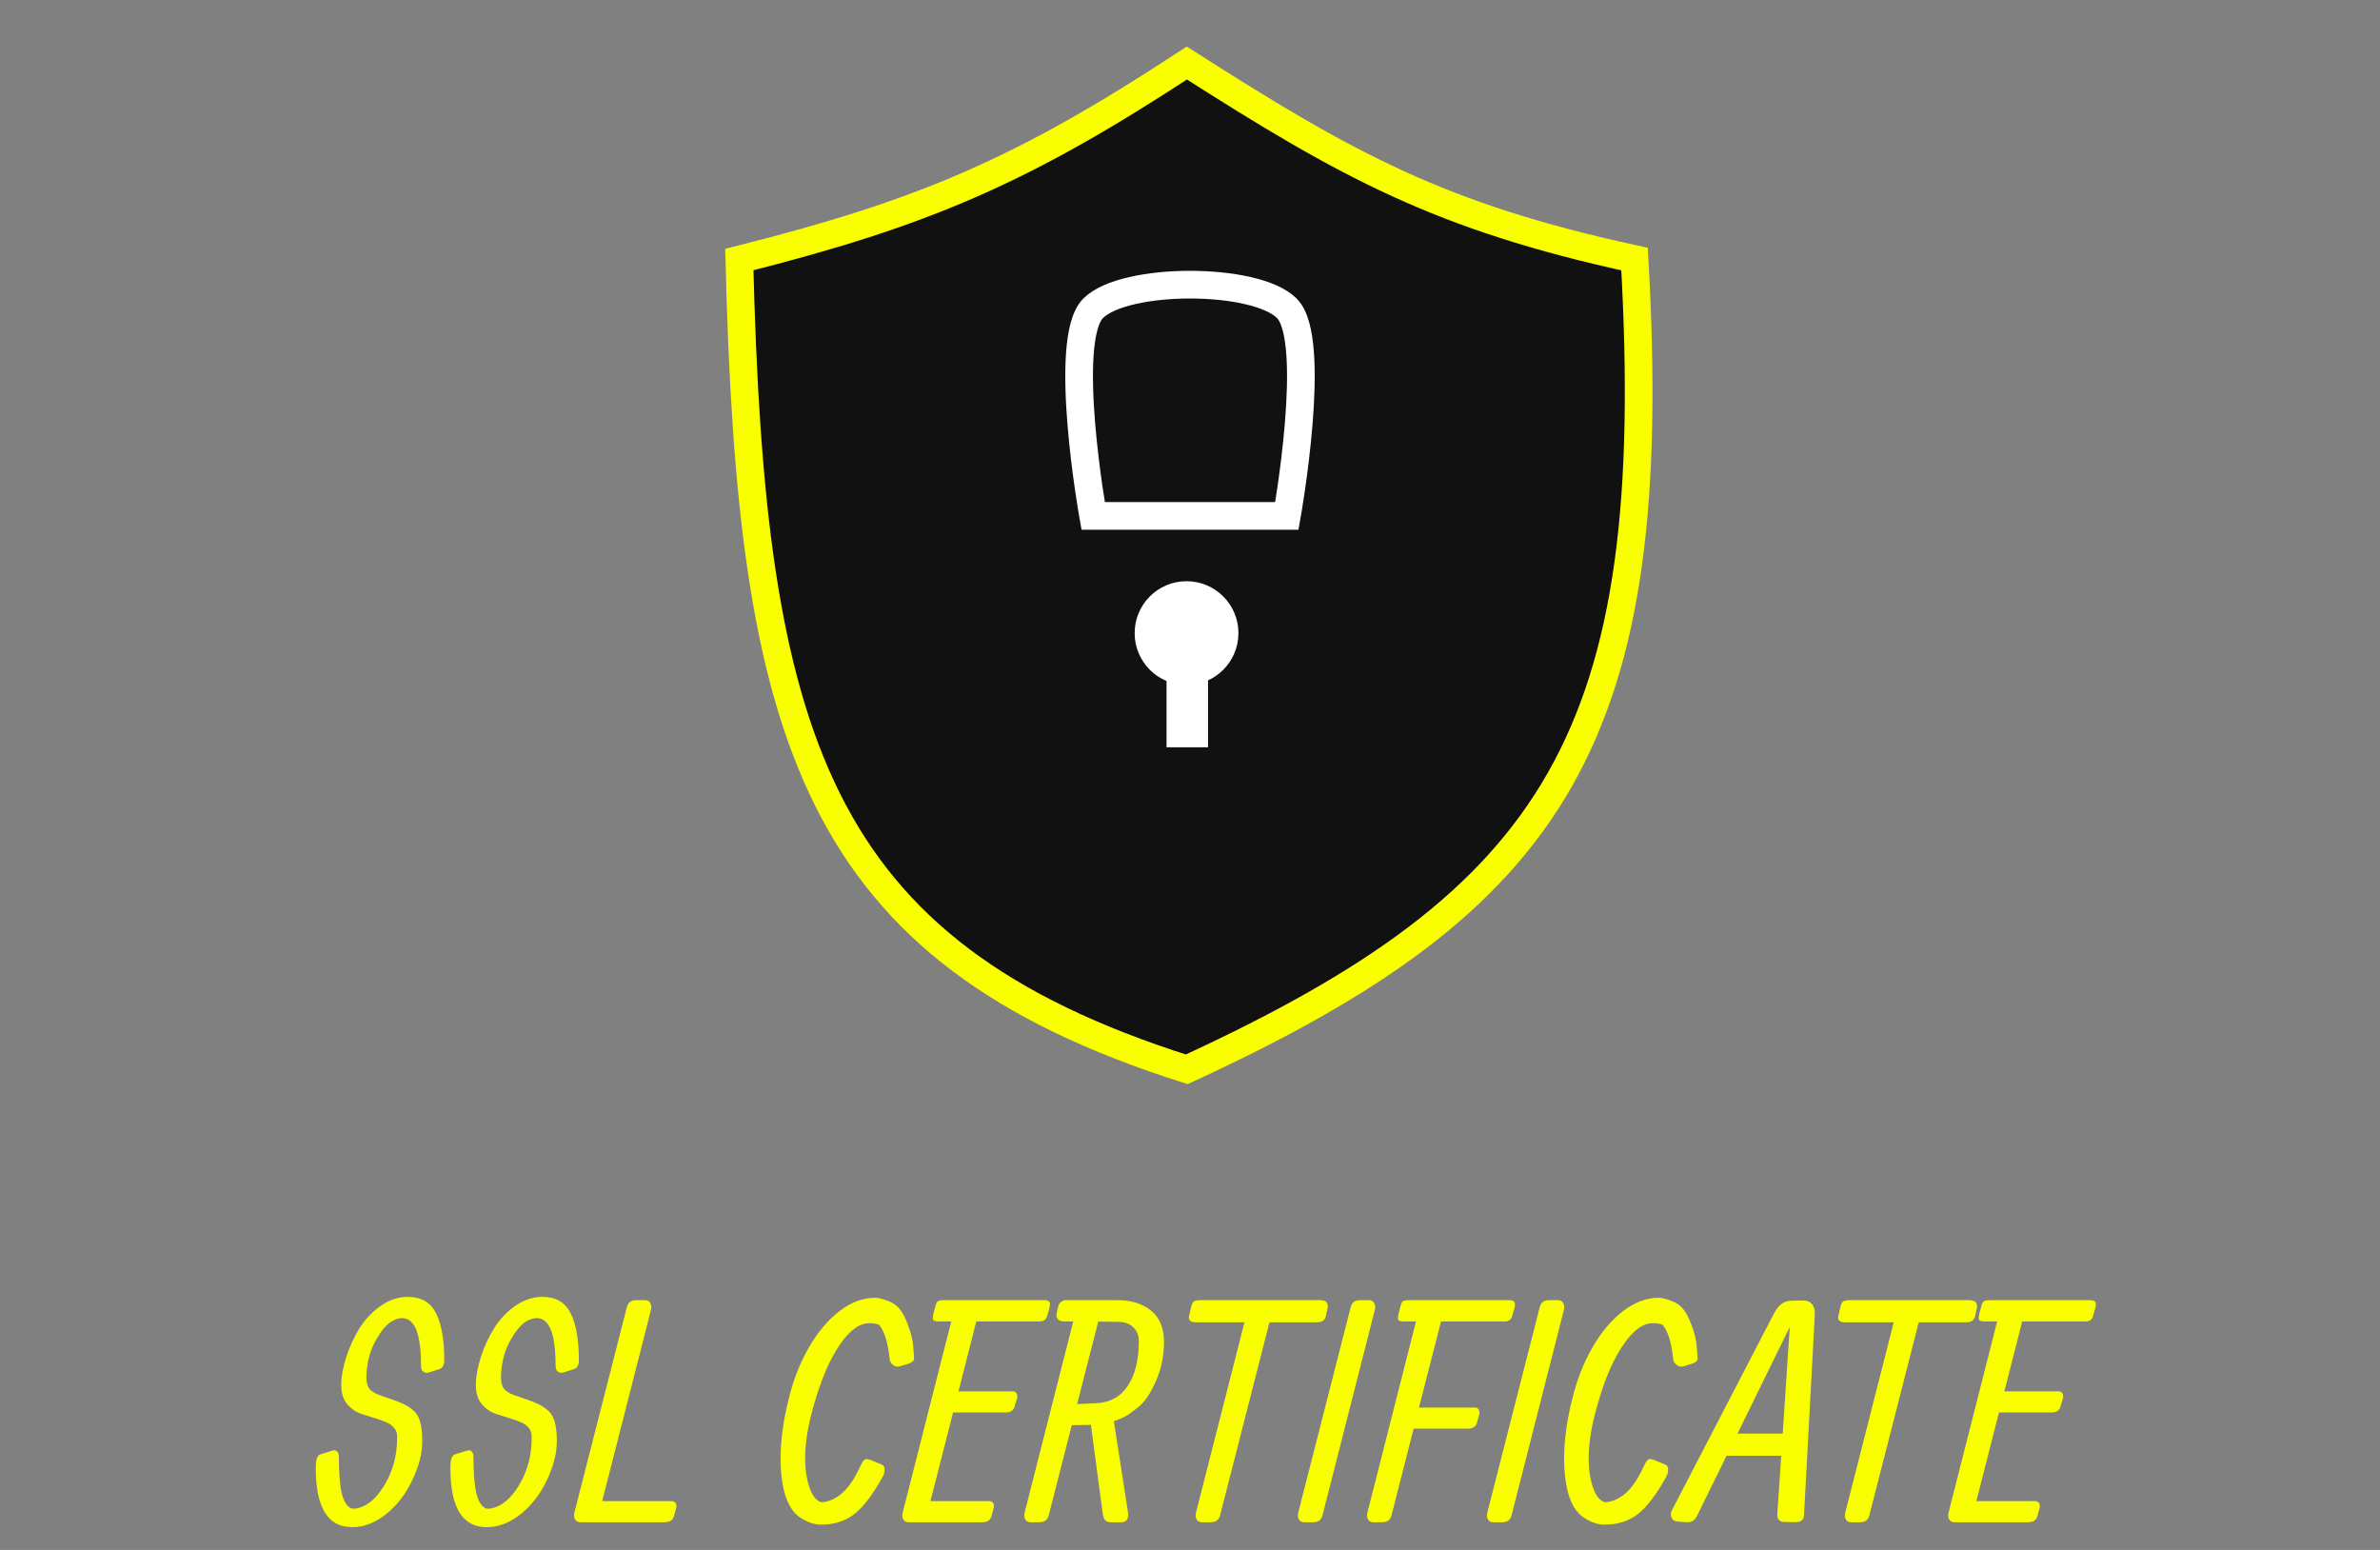<svg width="86" height="56" viewBox="0 0 86 56" fill="none" xmlns="http://www.w3.org/2000/svg">
<rect x="0" y="0" width="86" height="56" fill="#808080" stroke="none"/>
<g id="SSLFRAME" clip-path="url(#clip0_1_2)">
<path id="DomainT1" d="M14.739 46.858C15.218 46.858 15.557 47.054 15.756 47.447C15.954 47.84 16.053 48.405 16.053 49.141C16.053 49.325 15.992 49.435 15.869 49.471L15.48 49.595C15.418 49.613 15.359 49.602 15.301 49.563C15.244 49.523 15.215 49.456 15.215 49.362C15.215 48.385 15.056 47.822 14.739 47.675C14.591 47.599 14.414 47.611 14.208 47.712C14.003 47.81 13.794 48.048 13.581 48.426C13.368 48.802 13.254 49.231 13.24 49.714C13.233 49.909 13.265 50.059 13.337 50.163C13.409 50.264 13.55 50.351 13.759 50.423L14.214 50.58C14.65 50.728 14.937 50.908 15.074 51.121C15.197 51.316 15.258 51.631 15.258 52.068C15.258 52.501 15.141 52.966 14.906 53.464C14.675 53.961 14.362 54.372 13.965 54.697C13.568 55.018 13.153 55.178 12.721 55.178C11.848 55.178 11.411 54.47 11.411 53.052V53.014C11.411 52.733 11.467 52.578 11.579 52.549L11.99 52.419C12.062 52.39 12.122 52.396 12.169 52.435C12.219 52.475 12.245 52.54 12.245 52.63C12.245 53.211 12.279 53.649 12.347 53.945C12.416 54.237 12.529 54.423 12.688 54.502C12.8 54.528 12.944 54.502 13.121 54.426C13.42 54.293 13.689 54.017 13.927 53.599C14.219 53.094 14.36 52.522 14.349 51.884C14.345 51.689 14.237 51.534 14.024 51.418C13.916 51.364 13.763 51.307 13.565 51.245L13.099 51.099C12.89 51.038 12.71 50.921 12.558 50.748C12.407 50.574 12.331 50.34 12.331 50.044C12.331 49.748 12.391 49.413 12.51 49.038C12.632 48.659 12.794 48.307 12.996 47.983C13.202 47.658 13.458 47.389 13.765 47.177C14.075 46.964 14.4 46.858 14.739 46.858ZM19.602 46.858C20.082 46.858 20.421 47.054 20.619 47.447C20.817 47.84 20.917 48.405 20.917 49.141C20.917 49.325 20.855 49.435 20.733 49.471L20.343 49.595C20.282 49.613 20.222 49.602 20.165 49.563C20.107 49.523 20.078 49.456 20.078 49.362C20.078 48.385 19.919 47.822 19.602 47.675C19.454 47.599 19.277 47.611 19.072 47.712C18.866 47.81 18.657 48.048 18.444 48.426C18.231 48.802 18.118 49.231 18.103 49.714C18.096 49.909 18.128 50.059 18.201 50.163C18.273 50.264 18.413 50.351 18.623 50.423L19.077 50.58C19.514 50.728 19.8 50.908 19.937 51.121C20.06 51.316 20.121 51.631 20.121 52.068C20.121 52.501 20.004 52.966 19.77 53.464C19.539 53.961 19.225 54.372 18.828 54.697C18.431 55.018 18.017 55.178 17.584 55.178C16.711 55.178 16.275 54.47 16.275 53.052V53.014C16.275 52.733 16.331 52.578 16.442 52.549L16.854 52.419C16.926 52.39 16.985 52.396 17.032 52.435C17.082 52.475 17.108 52.54 17.108 52.63C17.108 53.211 17.142 53.649 17.211 53.945C17.279 54.237 17.393 54.423 17.551 54.502C17.663 54.528 17.808 54.502 17.984 54.426C18.284 54.293 18.552 54.017 18.79 53.599C19.082 53.094 19.223 52.522 19.212 51.884C19.209 51.689 19.101 51.534 18.888 51.418C18.779 51.364 18.626 51.307 18.428 51.245L17.963 51.099C17.753 51.038 17.573 50.921 17.422 50.748C17.27 50.574 17.194 50.34 17.194 50.044C17.194 49.748 17.254 49.413 17.373 49.038C17.495 48.659 17.658 48.307 17.86 47.983C18.065 47.658 18.322 47.389 18.628 47.177C18.938 46.964 19.263 46.858 19.602 46.858ZM24.005 55C24.005 55 22.995 55 20.976 55C20.885 55 20.82 54.968 20.781 54.903C20.741 54.834 20.732 54.753 20.754 54.659L22.653 47.22C22.696 47.058 22.806 46.977 22.983 46.977H23.307C23.398 46.977 23.461 47.011 23.497 47.079C23.536 47.148 23.545 47.229 23.524 47.323L21.76 54.237H24.27C24.339 54.237 24.388 54.262 24.416 54.313C24.445 54.36 24.451 54.419 24.433 54.491L24.357 54.767C24.321 54.922 24.204 55 24.005 55ZM32.349 47.144C32.518 47.267 32.664 47.49 32.787 47.815C32.913 48.136 32.983 48.414 32.998 48.648C33.016 48.883 33.027 49.022 33.03 49.065C33.037 49.162 32.962 49.234 32.803 49.281L32.495 49.373C32.422 49.391 32.347 49.371 32.267 49.314C32.188 49.252 32.147 49.171 32.143 49.07C32.085 48.504 31.959 48.102 31.764 47.864C31.667 47.828 31.559 47.81 31.44 47.81C31.079 47.792 30.716 48.048 30.352 48.578C29.988 49.105 29.676 49.824 29.416 50.737C29.077 51.895 29.005 52.843 29.2 53.583C29.308 53.994 29.472 54.226 29.692 54.28C30.233 54.233 30.68 53.835 31.034 53.085C31.045 53.063 31.059 53.032 31.077 52.993C31.099 52.95 31.113 52.922 31.12 52.912C31.128 52.897 31.138 52.876 31.153 52.847C31.171 52.814 31.183 52.796 31.191 52.793C31.198 52.785 31.209 52.773 31.223 52.755C31.238 52.737 31.25 52.728 31.261 52.728C31.276 52.728 31.29 52.726 31.304 52.722C31.322 52.715 31.34 52.715 31.358 52.722C31.38 52.73 31.404 52.737 31.429 52.744C31.454 52.748 31.481 52.757 31.51 52.771L31.862 52.917C31.93 52.942 31.964 53 31.964 53.09C31.968 53.177 31.945 53.267 31.894 53.361C31.548 53.988 31.211 54.434 30.882 54.697C30.554 54.957 30.146 55.087 29.66 55.087C29.436 55.087 29.2 55.009 28.951 54.854C28.55 54.609 28.311 54.08 28.231 53.269C28.156 52.454 28.247 51.536 28.507 50.515C28.673 49.84 28.915 49.229 29.232 48.681C29.55 48.129 29.918 47.693 30.336 47.371C30.758 47.05 31.185 46.89 31.618 46.89C31.708 46.89 31.829 46.915 31.981 46.966C32.136 47.016 32.258 47.076 32.349 47.144ZM35.494 55C35.494 55 34.609 55 32.838 55C32.748 55 32.682 54.968 32.643 54.903C32.603 54.834 32.594 54.753 32.616 54.659L34.374 47.745H33.931C33.819 47.745 33.75 47.729 33.725 47.696C33.7 47.66 33.702 47.579 33.73 47.453L33.801 47.198C33.826 47.101 33.857 47.04 33.893 47.014C33.929 46.989 33.997 46.977 34.098 46.977H37.712C37.817 46.977 37.884 46.996 37.913 47.036C37.945 47.072 37.949 47.144 37.923 47.252L37.842 47.534C37.81 47.675 37.718 47.745 37.566 47.745H35.278L34.634 50.271H36.592C36.657 50.271 36.704 50.297 36.733 50.347C36.762 50.394 36.767 50.454 36.749 50.526L36.668 50.802C36.632 50.957 36.522 51.034 36.338 51.034H34.439L33.622 54.237H35.748C35.813 54.237 35.86 54.262 35.889 54.313C35.918 54.36 35.923 54.419 35.905 54.491L35.83 54.767C35.794 54.922 35.682 55 35.494 55ZM38.922 50.731L39.614 50.699C40.116 50.677 40.5 50.461 40.767 50.05C41.023 49.656 41.151 49.121 41.151 48.443C41.151 48.252 41.086 48.091 40.956 47.961C40.83 47.831 40.653 47.765 40.426 47.761C40.199 47.757 39.952 47.754 39.685 47.75L38.922 50.731ZM38.781 47.745C38.666 47.745 38.554 47.745 38.446 47.745C38.338 47.745 38.262 47.714 38.219 47.653C38.175 47.588 38.164 47.514 38.186 47.431L38.24 47.198C38.255 47.133 38.289 47.081 38.343 47.041C38.397 46.998 38.448 46.977 38.495 46.977H40.377C40.886 46.977 41.294 47.105 41.6 47.361C41.907 47.613 42.06 47.988 42.06 48.486C42.06 48.984 41.964 49.451 41.773 49.887C41.586 50.324 41.378 50.636 41.151 50.823C40.927 51.007 40.756 51.13 40.637 51.191C40.518 51.249 40.388 51.301 40.248 51.348L40.756 54.621C40.796 54.874 40.715 55 40.513 55H40.134C40.036 55 39.966 54.971 39.923 54.913C39.883 54.856 39.854 54.755 39.836 54.611L39.42 51.483L38.727 51.494L37.894 54.757C37.851 54.919 37.741 55 37.564 55H37.245C37.155 55 37.09 54.968 37.05 54.903C37.01 54.834 37.001 54.753 37.023 54.659L38.781 47.745ZM47.571 47.777C47.571 47.777 47.004 47.777 45.872 47.777L44.086 54.757C44.043 54.919 43.933 55 43.756 55H43.437C43.347 55 43.282 54.968 43.242 54.903C43.203 54.834 43.194 54.753 43.215 54.659L44.968 47.777H43.215C43.006 47.777 42.925 47.693 42.972 47.523L43.048 47.198C43.069 47.105 43.102 47.045 43.145 47.02C43.192 46.991 43.269 46.977 43.378 46.977H47.7C47.924 46.977 48.013 47.081 47.966 47.29L47.911 47.545C47.883 47.7 47.769 47.777 47.571 47.777ZM48.809 47.22C48.852 47.058 48.962 46.977 49.139 46.977H49.464C49.554 46.977 49.617 47.011 49.653 47.079C49.693 47.148 49.702 47.229 49.68 47.323L47.786 54.757C47.743 54.919 47.633 55 47.456 55H47.132C47.042 55 46.977 54.968 46.937 54.903C46.897 54.834 46.888 54.753 46.91 54.659L48.809 47.22ZM53.039 51.619C53.039 51.619 52.386 51.619 51.081 51.619L50.28 54.757C50.237 54.919 50.127 55 49.95 55H49.631C49.54 55 49.475 54.968 49.436 54.903C49.396 54.834 49.387 54.753 49.409 54.659L51.167 47.745H50.734C50.623 47.745 50.554 47.729 50.529 47.696C50.507 47.66 50.511 47.579 50.539 47.453L50.605 47.198C50.63 47.101 50.66 47.04 50.696 47.014C50.733 46.989 50.801 46.977 50.902 46.977C50.902 46.977 52.107 46.977 54.516 46.977C54.621 46.977 54.687 46.996 54.716 47.036C54.749 47.072 54.752 47.144 54.727 47.252L54.646 47.534C54.614 47.675 54.522 47.745 54.37 47.745H52.071L51.275 50.856H53.293C53.358 50.856 53.405 50.881 53.434 50.931C53.463 50.978 53.468 51.038 53.45 51.11L53.374 51.386C53.339 51.541 53.227 51.619 53.039 51.619ZM55.641 47.22C55.684 47.058 55.794 46.977 55.971 46.977H56.296C56.386 46.977 56.449 47.011 56.485 47.079C56.525 47.148 56.534 47.229 56.512 47.323L54.618 54.757C54.575 54.919 54.465 55 54.288 55H53.964C53.874 55 53.809 54.968 53.769 54.903C53.729 54.834 53.72 54.753 53.742 54.659L55.641 47.22ZM60.661 47.144C60.831 47.267 60.977 47.49 61.099 47.815C61.225 48.136 61.296 48.414 61.31 48.648C61.328 48.883 61.339 49.022 61.343 49.065C61.35 49.162 61.274 49.234 61.115 49.281L60.807 49.373C60.735 49.391 60.659 49.371 60.58 49.314C60.501 49.252 60.459 49.171 60.455 49.07C60.398 48.504 60.272 48.102 60.077 47.864C59.979 47.828 59.871 47.81 59.752 47.81C59.391 47.792 59.029 48.048 58.665 48.578C58.3 49.105 57.988 49.824 57.729 50.737C57.39 51.895 57.318 52.843 57.512 53.583C57.62 53.994 57.785 54.226 58.005 54.28C58.546 54.233 58.993 53.835 59.346 53.085C59.357 53.063 59.372 53.032 59.39 52.993C59.411 52.95 59.426 52.922 59.433 52.912C59.44 52.897 59.451 52.876 59.465 52.847C59.483 52.814 59.496 52.796 59.503 52.793C59.51 52.785 59.521 52.773 59.536 52.755C59.55 52.737 59.563 52.728 59.574 52.728C59.588 52.728 59.602 52.726 59.617 52.722C59.635 52.715 59.653 52.715 59.671 52.722C59.693 52.73 59.716 52.737 59.741 52.744C59.767 52.748 59.794 52.757 59.822 52.771L60.174 52.917C60.243 52.942 60.277 53 60.277 53.09C60.281 53.177 60.257 53.267 60.207 53.361C59.86 53.988 59.523 54.434 59.195 54.697C58.867 54.957 58.459 55.087 57.972 55.087C57.748 55.087 57.512 55.009 57.263 54.854C56.863 54.609 56.623 54.08 56.544 53.269C56.468 52.454 56.56 51.536 56.82 50.515C56.986 49.84 57.227 49.229 57.545 48.681C57.862 48.129 58.23 47.693 58.648 47.371C59.07 47.05 59.498 46.89 59.931 46.89C60.021 46.89 60.142 46.915 60.293 46.966C60.448 47.016 60.571 47.076 60.661 47.144ZM62.389 52.598L61.318 54.778C61.239 54.944 61.101 55.018 60.907 55L60.652 54.978C60.523 54.975 60.438 54.926 60.398 54.832C60.358 54.739 60.366 54.647 60.42 54.556L64.11 47.442C64.265 47.146 64.468 46.998 64.721 46.998L65.165 46.987C65.298 46.987 65.403 47.032 65.478 47.123C65.554 47.213 65.587 47.346 65.576 47.523L65.186 54.757C65.179 54.919 65.069 55 64.856 55L64.478 54.989C64.297 54.989 64.212 54.89 64.223 54.692L64.364 52.598H62.389ZM62.784 51.797H64.418L64.672 47.945L62.784 51.797ZM71.032 47.777C71.032 47.777 70.465 47.777 69.333 47.777L67.547 54.757C67.504 54.919 67.394 55 67.217 55H66.898C66.808 55 66.743 54.968 66.703 54.903C66.664 54.834 66.655 54.753 66.676 54.659L68.429 47.777H66.676C66.467 47.777 66.386 47.693 66.433 47.523L66.509 47.198C66.53 47.105 66.563 47.045 66.606 47.02C66.653 46.991 66.73 46.977 66.839 46.977H71.161C71.385 46.977 71.473 47.081 71.427 47.29L71.372 47.545C71.344 47.7 71.23 47.777 71.032 47.777ZM73.287 55C73.287 55 72.402 55 70.631 55C70.54 55 70.475 54.968 70.436 54.903C70.396 54.834 70.387 54.753 70.409 54.659L72.167 47.745H71.724C71.612 47.745 71.543 47.729 71.518 47.696C71.493 47.66 71.495 47.579 71.523 47.453L71.594 47.198C71.619 47.101 71.65 47.04 71.686 47.014C71.722 46.989 71.79 46.977 71.891 46.977H75.505C75.61 46.977 75.677 46.996 75.706 47.036C75.738 47.072 75.742 47.144 75.716 47.252L75.635 47.534C75.603 47.675 75.511 47.745 75.359 47.745H73.071L72.427 50.271H74.385C74.45 50.271 74.497 50.297 74.526 50.347C74.555 50.394 74.56 50.454 74.542 50.526L74.461 50.802C74.425 50.957 74.315 51.034 74.131 51.034H72.232L71.415 54.237H73.541C73.606 54.237 73.653 54.262 73.682 54.313C73.711 54.36 73.716 54.419 73.698 54.491L73.623 54.767C73.586 54.922 73.475 55 73.287 55Z" fill="#FAFF00"/>
<path id="Vector 1" d="M26.715 9.378C27.145 26.664 29.391 34.359 42.883 38.635C56.275 32.474 60.054 26.631 59.063 9.36C52.026 7.834 48.668 5.969 42.887 2.278C36.952 6.166 33.402 7.694 26.715 9.378Z" fill="#111111" stroke="#FAFF00"/>
<g id="Rectangle 1">
<mask id="path-3-inside-1_1_2" fill="white">
<rect x="34.2" y="18.138" width="17.599" height="11.862" rx="0.5"/>
</mask>
<rect x="34.2" y="18.138" width="17.599" height="11.862" rx="0.5" stroke="white" stroke-width="2" mask="url(#path-3-inside-1_1_2)"/>
</g>
<path id="Vector 2" d="M39.5 11.14C38.36 12.28 39.5 18.64 39.5 18.64H46.5C46.5 18.64 47.64 12.28 46.5 11.14C45.36 10 40.64 10 39.5 11.14Z" stroke="white"/>
<g id="Group 1">
<circle id="Ellipse 1" cx="42.875" cy="22.875" r="1.875" fill="white"/>
<rect id="Rectangle 2" x="42.152" y="23.25" width="1.5" height="3.75" fill="white"/>
</g>
</g>
<defs>
<clipPath id="clip0_1_2">
<rect width="86" height="56" fill="white"/>
</clipPath>
</defs>
</svg>
